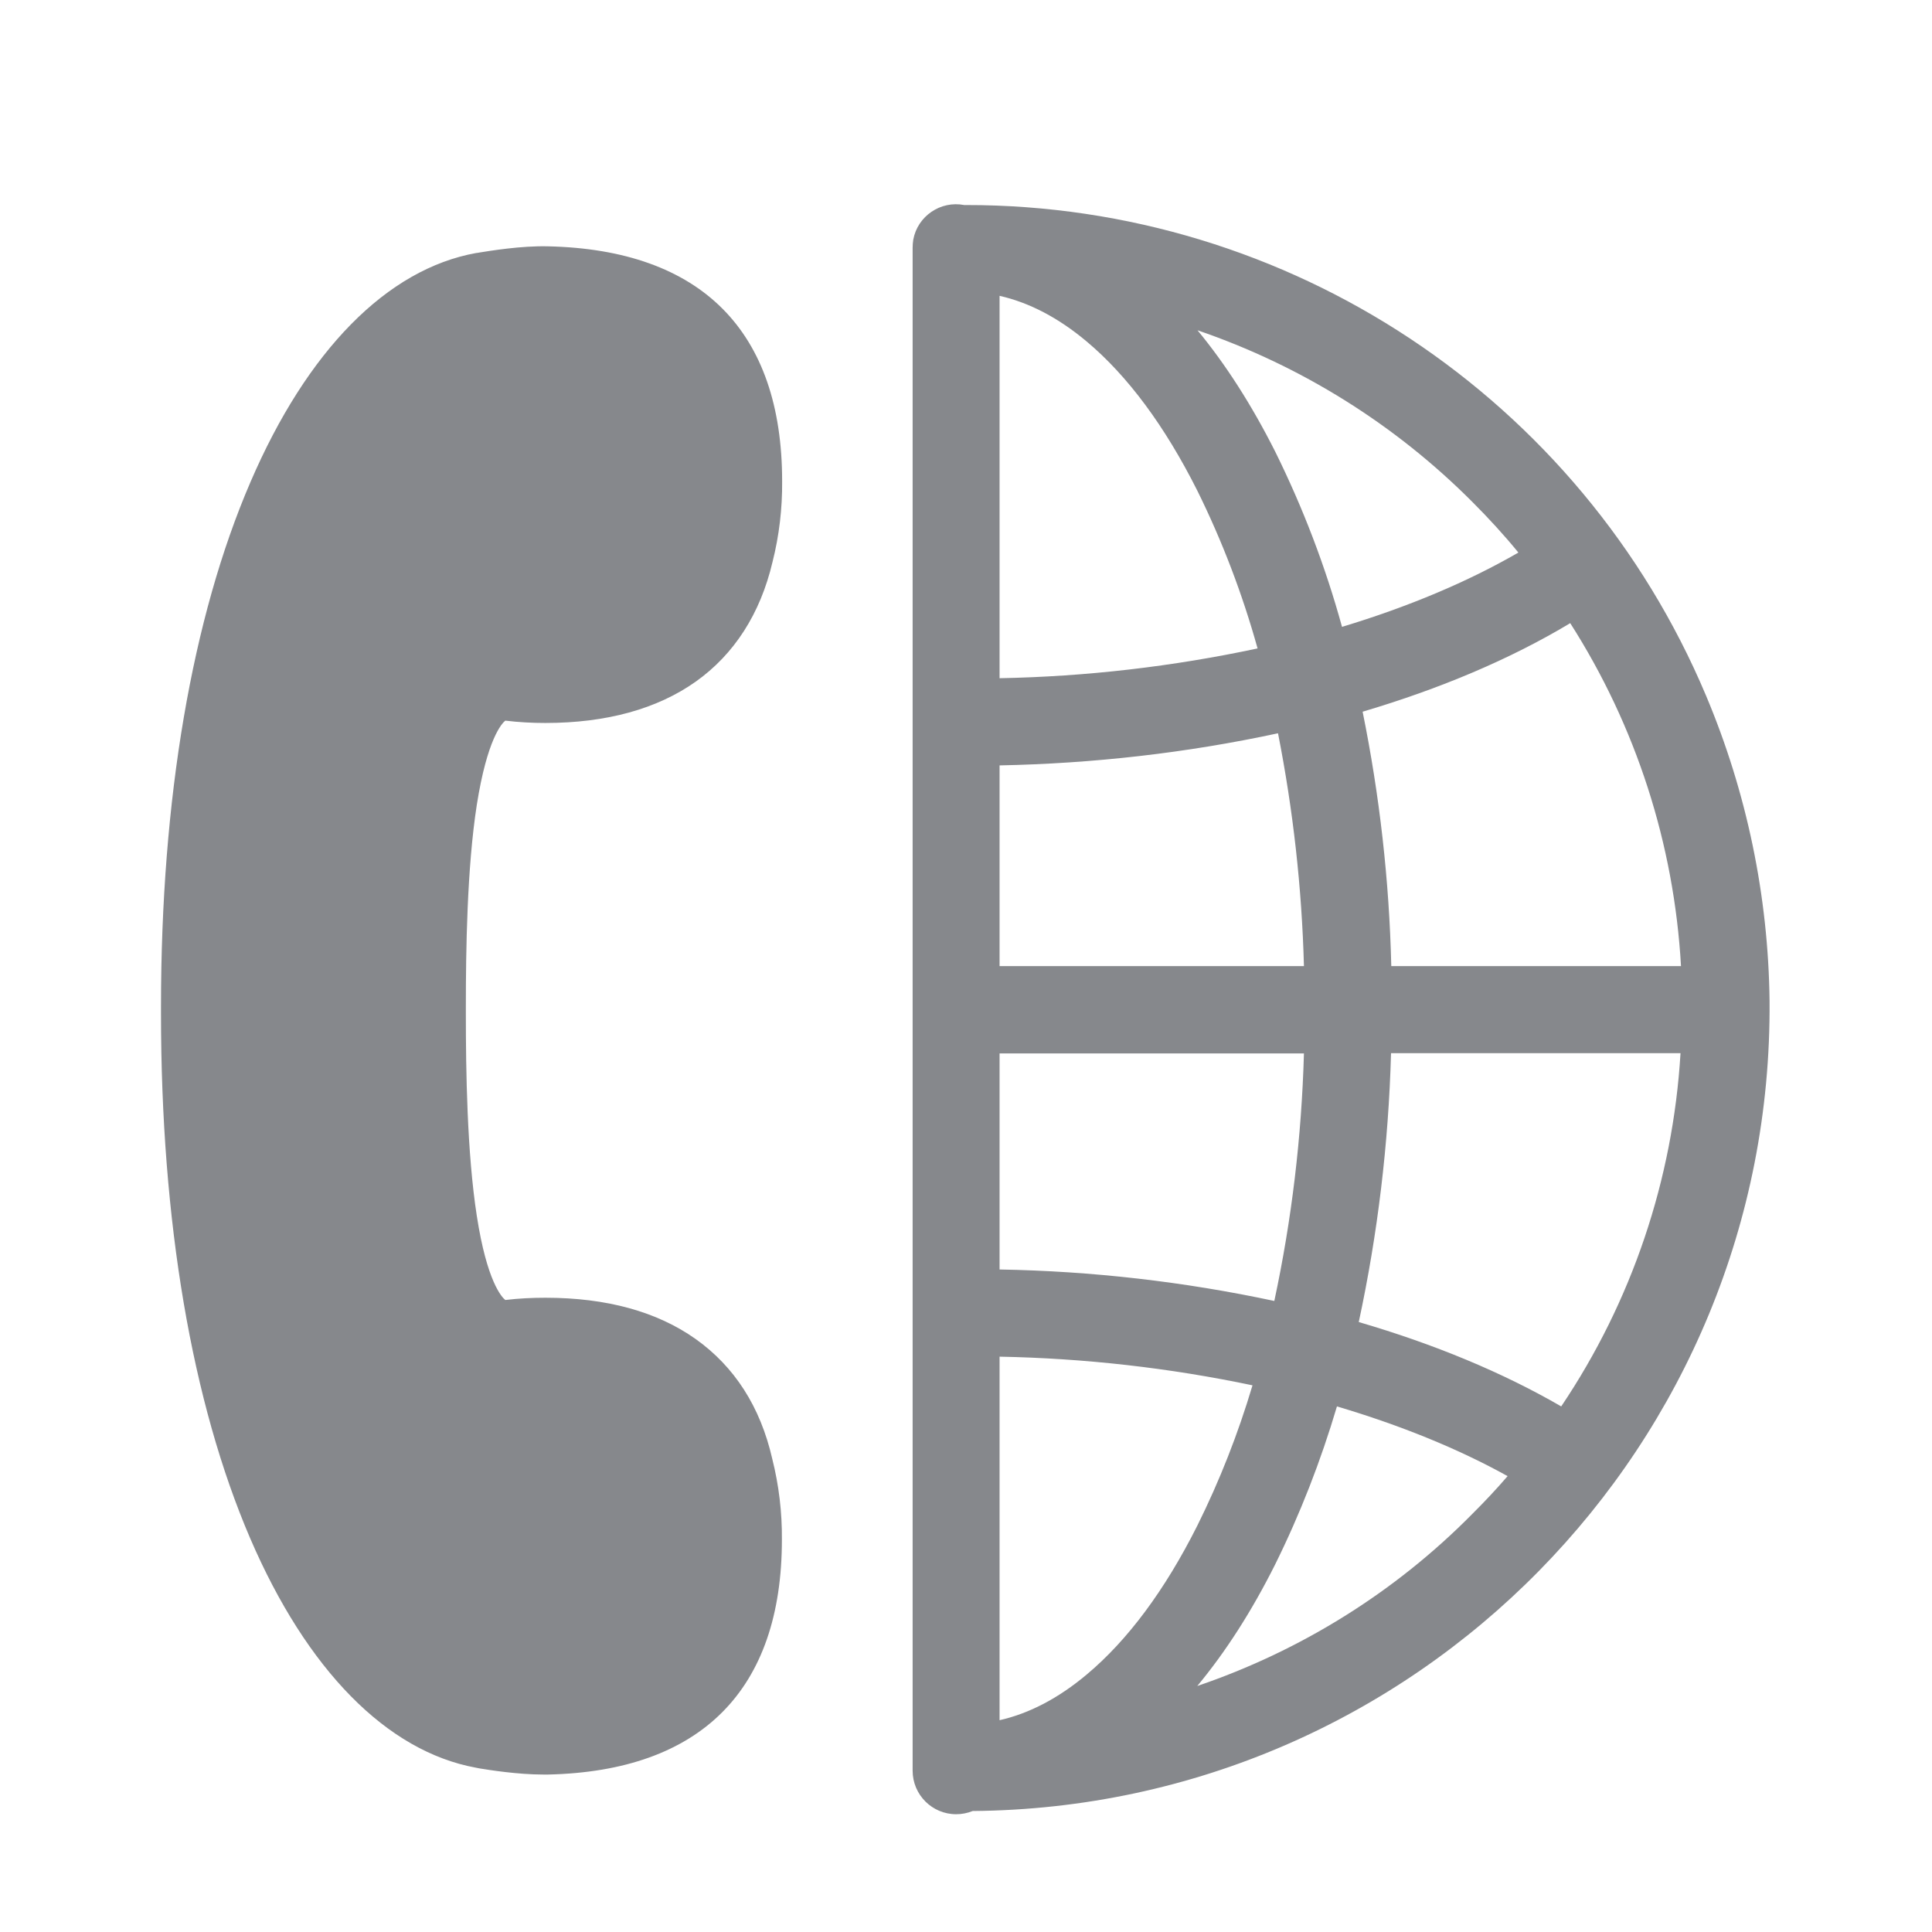 <svg width="24" height="24" viewBox="0 0 24 24" fill="none" xmlns="http://www.w3.org/2000/svg">
<path d="M8.642 16.634C8.163 16.294 7.536 16.121 6.775 16.121C6.61 16.121 6.442 16.129 6.277 16.149C6.234 16.115 6.049 15.921 5.923 15.104C5.801 14.317 5.787 13.294 5.787 12.596V12.505C5.787 11.804 5.801 10.784 5.923 9.998C6.052 9.18 6.234 8.986 6.277 8.952C6.442 8.972 6.607 8.981 6.775 8.981C7.533 8.981 8.163 8.807 8.642 8.468C9.12 8.129 9.445 7.624 9.596 6.983C9.679 6.656 9.719 6.317 9.716 5.978C9.716 4.111 8.71 3.103 6.809 3.06C6.473 3.051 6.083 3.117 5.955 3.137L5.94 3.14L5.915 3.143C4.809 3.342 3.815 4.353 3.111 5.989C2.385 7.673 2 9.927 2 12.502V12.593C2 15.169 2.382 17.42 3.108 19.11C3.812 20.745 4.806 21.756 5.912 21.959L5.938 21.964L5.952 21.967C6.074 21.987 6.428 22.044 6.75 22.044H6.807C8.71 22.002 9.713 20.99 9.713 19.127C9.716 18.788 9.676 18.451 9.593 18.121C9.445 17.474 9.123 16.976 8.642 16.634ZM21.192 8.639C19.634 4.943 16.012 2.544 12.001 2.547H11.978C11.684 2.49 11.399 2.684 11.345 2.977C11.34 3.011 11.337 3.043 11.337 3.077V21.996C11.337 22.295 11.579 22.537 11.878 22.537C11.949 22.537 12.018 22.523 12.083 22.497C17.597 22.452 22.027 17.944 21.982 12.434C21.967 11.132 21.699 9.841 21.192 8.639ZM19.394 17.471C18.662 17.047 17.813 16.696 16.879 16.423C17.115 15.326 17.249 14.206 17.28 13.083H20.876C20.782 14.653 20.272 16.166 19.394 17.471ZM12.417 9.508C13.579 9.485 14.739 9.354 15.876 9.109C16.064 10.063 16.172 11.029 16.198 12.001H12.417V9.508ZM12.417 8.425V3.675C12.784 3.758 13.146 3.946 13.499 4.242C14.009 4.67 14.471 5.294 14.873 6.094C15.183 6.721 15.434 7.379 15.622 8.055C14.568 8.28 13.494 8.405 12.417 8.425ZM13.499 20.802C13.146 21.098 12.784 21.286 12.417 21.369V16.853C13.474 16.873 14.525 16.992 15.559 17.209C15.38 17.81 15.152 18.392 14.873 18.953C14.471 19.753 14.009 20.375 13.499 20.802ZM12.417 15.77V13.086H16.198C16.169 14.12 16.047 15.149 15.83 16.161C14.707 15.921 13.565 15.79 12.417 15.77ZM17.283 12.001C17.258 10.938 17.138 9.881 16.927 8.841C17.89 8.556 18.762 8.188 19.506 7.741C20.323 9.02 20.796 10.485 20.882 12.001H17.283ZM18.289 6.234C18.491 6.436 18.682 6.644 18.862 6.864C18.238 7.225 17.494 7.539 16.671 7.787C16.465 7.037 16.186 6.308 15.841 5.61C15.548 5.029 15.226 4.527 14.876 4.103C16.161 4.542 17.329 5.271 18.289 6.234ZM14.873 20.944C15.223 20.523 15.548 20.018 15.839 19.437C16.152 18.805 16.408 18.146 16.608 17.471C17.397 17.705 18.118 17.998 18.728 18.337C18.588 18.5 18.44 18.657 18.286 18.81C17.332 19.776 16.161 20.506 14.873 20.944Z" fill="#86888C"/>
</svg>
